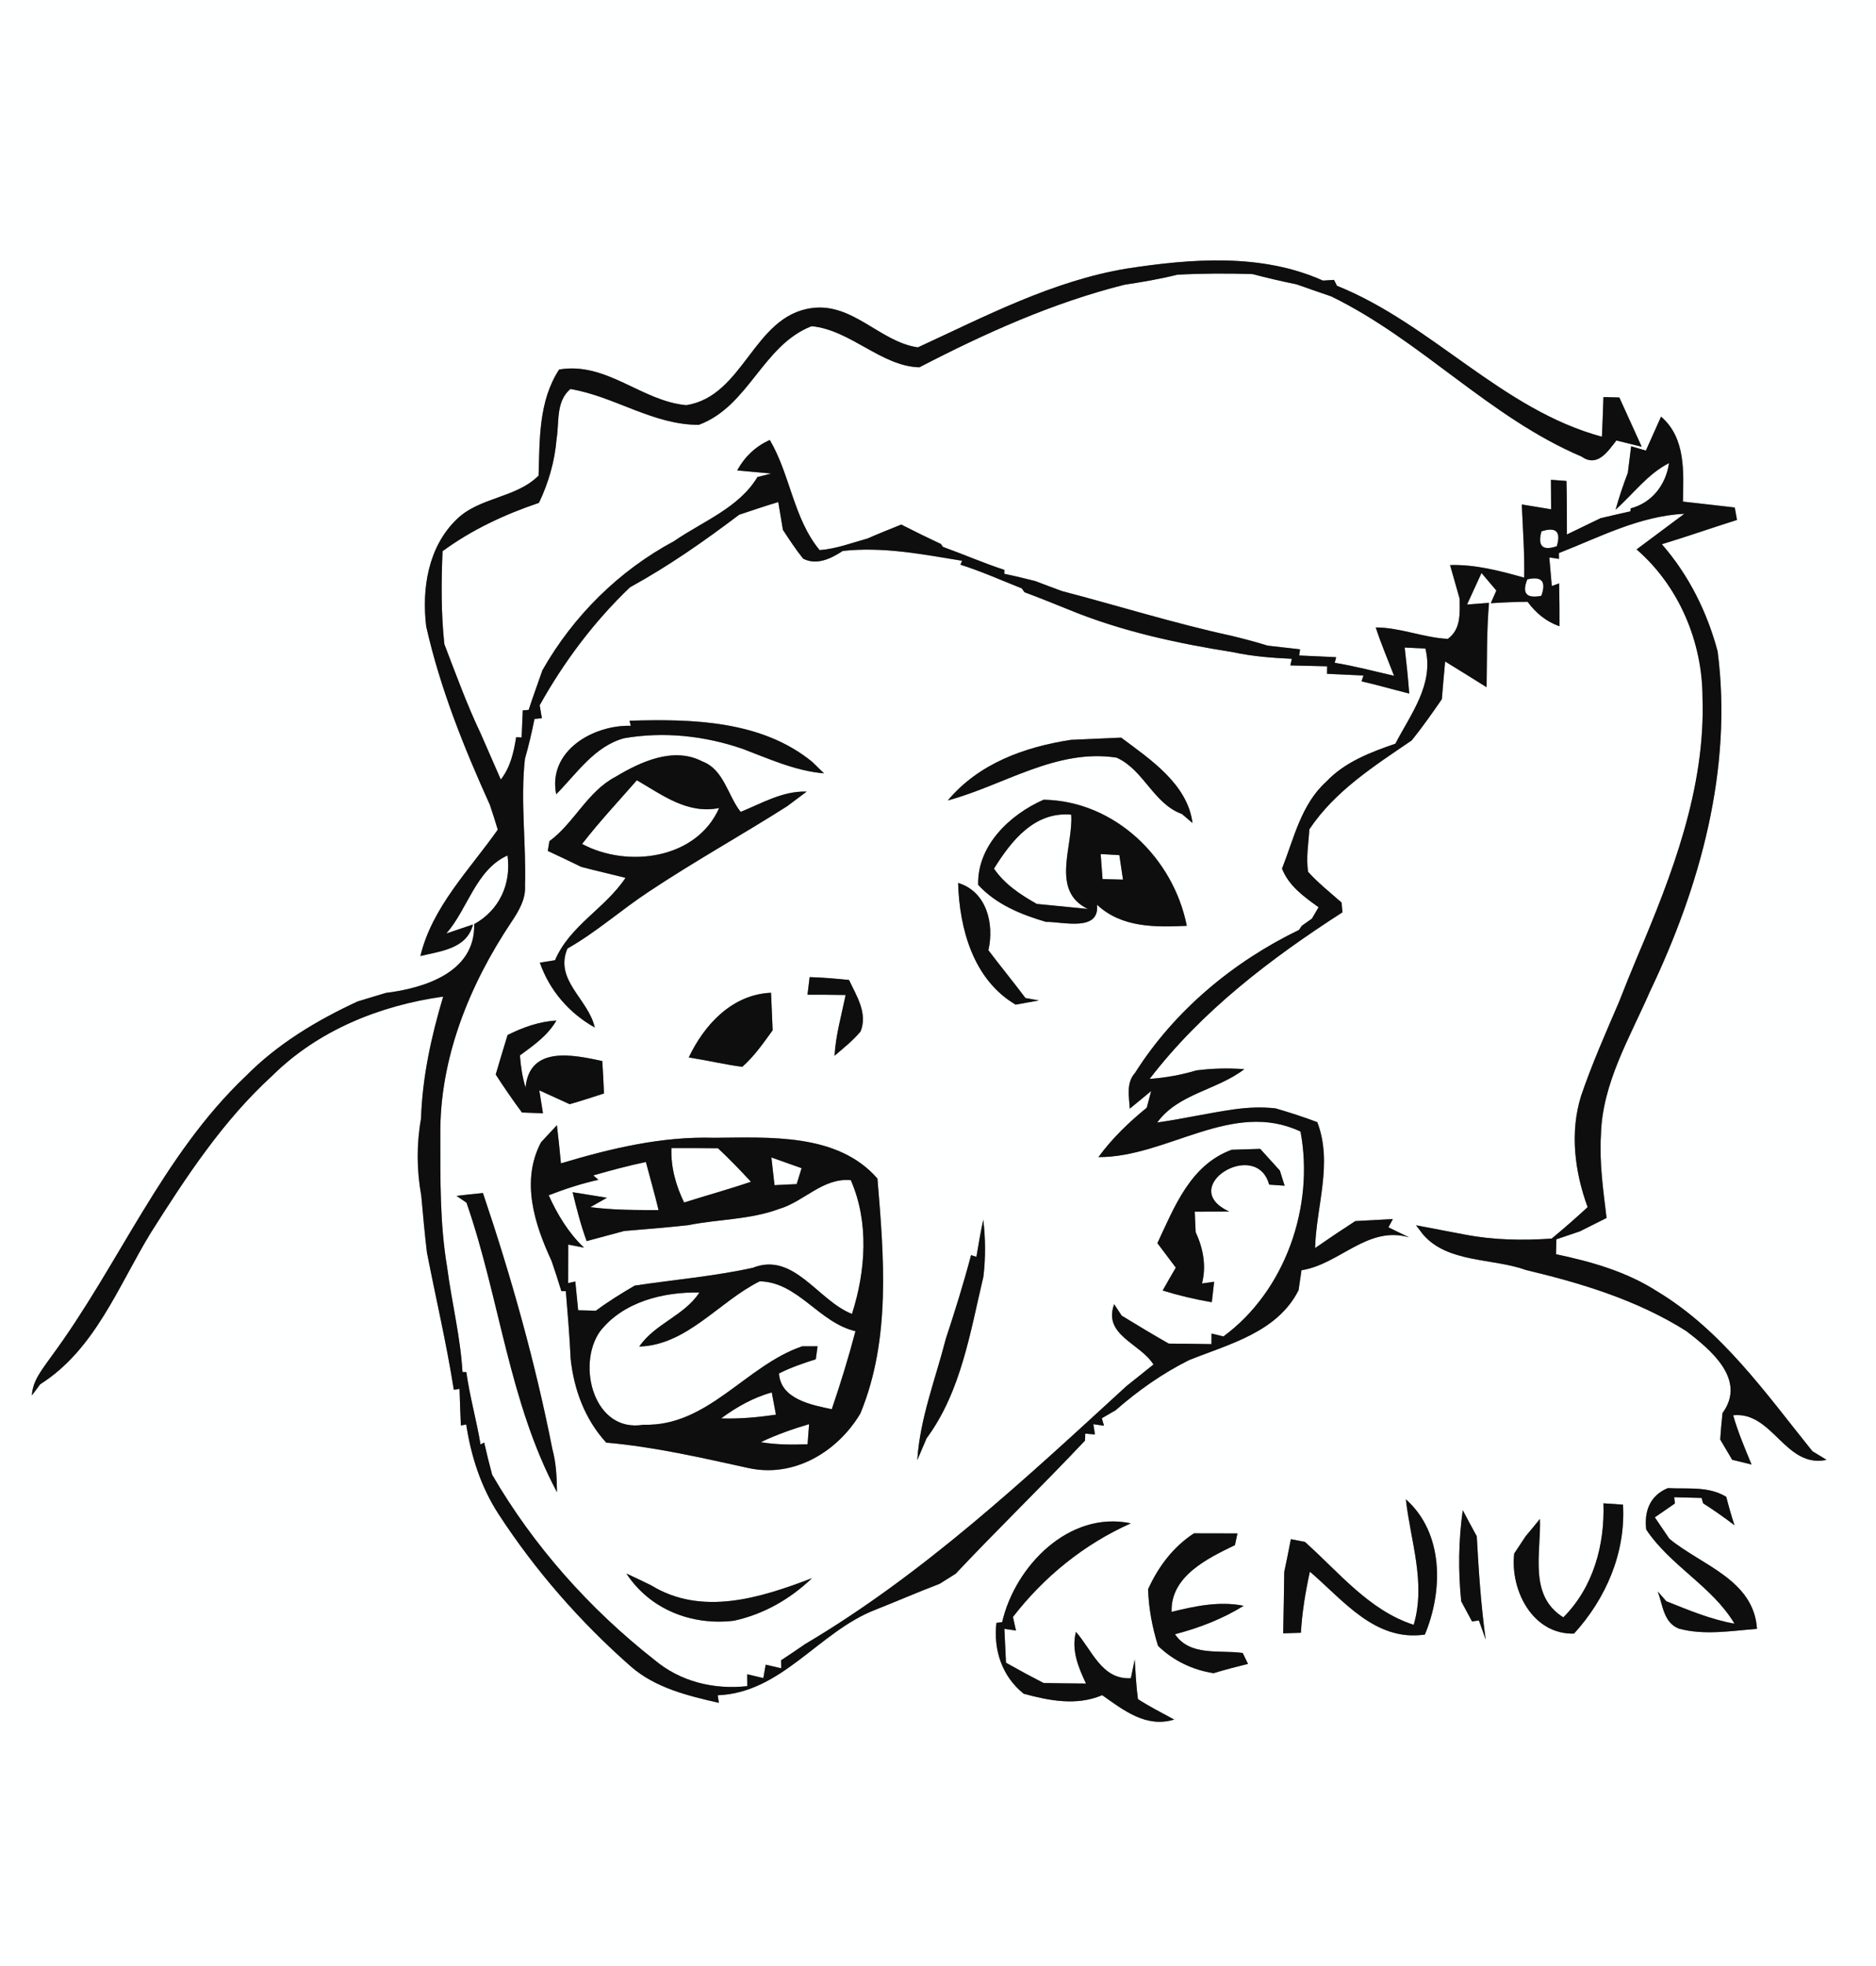 <?xml version="1.0" encoding="UTF-8" ?>
<!DOCTYPE svg PUBLIC "-//W3C//DTD SVG 1.1//EN" "http://www.w3.org/Graphics/SVG/1.1/DTD/svg11.dtd">
<svg width="210pt" height="220pt" viewBox="0 0 210 220" version="1.1" xmlns="http://www.w3.org/2000/svg">
<rect x="0" y="0" width="210" height="220" fill="#808080" stroke="none"/>
<g id="#feffffff">
<path fill="#feffff" opacity="1.00" d=" M 0.00 0.00 L 210.00 0.00 L 210.00 220.00 L 0.00 220.00 L 0.00 0.00 M 102.75 38.87 C 98.52 38.28 95.45 33.82 90.83 34.48 C 84.31 35.39 83.29 44.31 76.83 45.34 C 71.83 44.90 67.90 40.45 62.59 41.35 C 60.28 44.89 60.42 49.17 60.29 53.22 C 57.74 55.77 53.66 55.60 51.08 58.15 C 47.92 61.24 47.20 65.87 47.71 70.10 C 49.27 77.02 51.92 83.62 54.84 90.07 C 55.15 90.99 55.44 91.91 55.72 92.84 C 52.56 97.33 48.37 101.50 47.06 106.98 C 49.35 106.42 52.25 106.18 52.95 103.45 L 49.96 104.46 C 52.37 101.71 53.27 97.31 56.81 95.73 C 57.25 98.91 55.90 101.85 53.08 103.41 C 53.23 108.79 47.54 110.57 43.18 111.11 C 42.13 111.42 41.08 111.74 40.04 112.06 C 35.45 114.18 31.04 116.83 27.48 120.45 C 18.14 129.32 13.31 141.55 5.76 151.77 C 4.84 153.11 3.64 154.44 3.57 156.15 L 4.50 154.90 C 10.63 151.03 13.24 143.91 16.86 137.98 C 20.82 131.72 24.94 125.43 30.45 120.40 C 35.59 115.30 42.51 112.51 49.61 111.52 C 48.28 115.97 47.28 120.52 47.13 125.18 C 46.62 128.03 46.64 130.95 47.16 133.81 C 47.35 135.92 47.54 138.04 47.79 140.15 C 48.79 145.27 49.99 150.36 50.80 155.52 L 51.44 155.41 C 51.48 156.78 51.53 158.14 51.59 159.51 L 52.19 159.40 C 52.72 162.92 53.84 166.40 55.79 169.40 C 59.92 175.75 64.95 181.50 70.64 186.50 C 73.40 188.89 77.01 189.76 80.47 190.55 C 80.44 190.34 80.37 189.91 80.34 189.70 C 87.50 189.43 91.64 182.62 97.92 180.16 C 100.35 179.20 102.74 178.16 105.18 177.23 C 105.63 176.94 106.53 176.38 106.98 176.10 C 111.72 171.06 116.71 166.24 121.46 161.20 L 121.48 160.42 L 122.57 160.52 L 122.39 159.37 L 123.58 159.54 L 123.34 158.70 C 123.72 158.48 124.49 158.03 124.88 157.81 C 127.39 155.61 130.13 153.68 133.12 152.19 C 137.62 150.39 142.98 149.08 145.36 144.38 C 145.44 143.82 145.60 142.70 145.69 142.14 C 149.96 141.48 153.08 137.11 157.73 138.46 C 157.15 138.18 156.00 137.62 155.42 137.34 L 155.92 136.41 C 154.87 136.47 152.77 136.58 151.71 136.64 C 150.20 137.62 148.69 138.63 147.21 139.66 C 147.34 134.95 149.22 130.19 147.46 125.57 C 145.93 124.99 144.37 124.49 142.80 124.03 C 141.26 123.85 139.72 123.92 138.19 124.13 C 135.29 124.54 132.44 125.20 129.54 125.61 C 131.87 122.38 136.24 121.99 139.29 119.64 C 137.50 119.51 135.70 119.55 133.92 119.78 C 132.21 120.29 130.47 120.60 128.69 120.73 C 134.54 113.11 142.26 107.25 150.27 102.09 C 150.25 101.81 150.20 101.27 150.18 101.00 C 148.91 99.88 147.57 98.82 146.43 97.56 C 146.18 95.98 146.48 94.38 146.57 92.80 C 149.44 88.50 153.84 85.71 158.03 82.85 C 159.22 81.37 160.32 79.81 161.40 78.24 C 161.51 76.83 161.64 75.43 161.77 74.02 C 163.32 74.96 164.86 75.94 166.41 76.90 C 166.46 73.75 166.41 70.60 166.68 67.46 C 166.06 67.51 164.83 67.61 164.22 67.65 C 164.62 66.77 165.44 65.00 165.84 64.12 C 166.26 64.61 167.09 65.59 167.50 66.08 C 167.35 66.43 167.04 67.15 166.88 67.50 C 168.25 67.41 169.63 67.35 171.00 67.34 C 171.91 68.59 173.10 69.57 174.57 70.08 C 174.58 68.48 174.56 66.88 174.53 65.28 L 173.71 65.58 C 173.64 64.78 173.50 63.18 173.43 62.38 L 174.51 62.54 L 174.50 61.89 C 179.09 60.10 183.49 57.75 188.55 57.49 C 187.22 58.49 184.54 60.48 183.20 61.48 C 187.94 65.58 190.57 71.83 190.58 78.05 C 190.92 88.21 187.17 97.91 183.26 107.11 C 182.57 108.76 181.89 110.43 181.24 112.10 C 179.75 115.57 178.21 119.04 176.99 122.62 C 175.71 126.71 176.27 131.12 177.72 135.08 C 176.41 136.29 175.07 137.46 173.69 138.60 C 170.45 138.82 167.18 138.77 163.98 138.15 C 162.61 137.89 159.87 137.37 158.51 137.11 L 159.29 138.13 C 162.05 141.35 167.07 140.76 170.84 142.12 C 177.06 143.60 183.31 145.50 188.75 148.94 C 191.52 151.05 195.54 154.39 192.82 158.12 C 192.71 159.11 192.63 160.09 192.56 161.08 C 192.90 161.65 193.57 162.78 193.90 163.35 C 194.45 163.48 195.53 163.75 196.07 163.88 C 195.32 162.07 194.55 160.26 194.01 158.37 C 198.44 157.90 199.83 164.34 204.47 163.36 C 204.07 163.12 203.28 162.63 202.88 162.39 C 197.66 155.91 192.73 148.83 185.45 144.47 C 182.04 142.29 178.11 141.17 174.18 140.35 L 174.22 138.68 C 174.88 138.46 176.19 138.01 176.85 137.79 C 177.85 137.29 178.84 136.79 179.84 136.29 C 179.47 133.21 179.02 130.11 179.21 127.00 C 179.35 121.21 182.44 116.13 184.69 110.96 C 190.32 99.18 193.98 86.02 192.27 72.88 C 191.09 68.47 189.04 64.35 186.03 60.90 C 188.85 60.04 191.63 59.07 194.44 58.18 C 194.38 57.84 194.25 57.14 194.19 56.79 C 192.25 56.57 190.32 56.34 188.39 56.13 C 188.45 52.82 188.73 49.03 185.94 46.62 C 185.37 47.88 184.80 49.15 184.24 50.42 C 183.83 50.30 183.00 50.06 182.59 49.94 C 182.50 50.68 182.31 52.17 182.22 52.91 C 181.70 54.26 181.24 55.64 180.85 57.03 C 182.83 55.28 184.43 53.04 186.83 51.82 C 186.49 54.23 184.94 56.26 182.53 56.89 L 182.51 57.22 C 181.39 57.47 180.27 57.72 179.16 57.99 C 177.91 58.60 176.65 59.20 175.40 59.81 C 175.40 57.81 175.40 55.82 175.35 53.82 C 174.92 53.79 174.04 53.72 173.61 53.69 C 173.61 54.51 173.62 56.16 173.63 56.99 C 172.81 56.85 171.17 56.59 170.35 56.45 C 170.47 59.18 170.67 61.91 170.62 64.64 C 167.91 63.88 165.16 63.15 162.32 63.23 C 162.59 64.17 163.12 66.05 163.39 66.99 C 163.41 68.63 163.56 70.40 162.07 71.49 C 159.34 71.36 156.76 70.22 154.00 70.21 C 154.60 72.05 155.36 73.82 156.05 75.62 C 153.84 75.12 151.65 74.53 149.41 74.17 L 149.57 73.54 C 148.19 73.47 146.81 73.41 145.43 73.35 L 145.53 72.66 C 144.32 72.53 143.11 72.39 141.91 72.25 C 140.56 71.83 139.19 71.47 137.82 71.14 C 131.43 69.75 125.19 67.79 118.87 66.14 C 117.87 65.77 116.87 65.40 115.88 65.02 C 114.73 64.73 113.58 64.45 112.42 64.21 L 112.43 63.77 C 110.10 63.01 107.86 62.03 105.56 61.20 L 105.32 60.87 C 103.83 60.17 102.35 59.45 100.89 58.70 C 99.63 59.21 98.36 59.71 97.11 60.26 C 95.34 60.75 93.60 61.42 91.75 61.56 C 88.82 58.02 88.47 53.14 86.17 49.23 C 84.59 49.95 83.37 51.09 82.52 52.64 C 83.47 52.73 85.38 52.90 86.34 52.99 C 85.95 53.09 85.18 53.28 84.79 53.38 C 82.71 56.84 78.66 58.34 75.46 60.55 C 69.29 63.85 64.17 68.93 60.72 75.00 C 60.21 76.48 59.66 77.95 59.18 79.44 L 58.52 79.49 C 58.48 80.50 58.44 81.52 58.39 82.53 L 57.78 82.49 C 57.51 84.17 57.14 85.86 56.06 87.23 C 55.30 85.52 54.57 83.80 53.81 82.09 C 52.26 78.83 51.03 75.44 49.74 72.08 C 49.37 68.62 49.39 65.14 49.54 61.68 C 52.81 59.28 56.50 57.56 60.33 56.27 C 61.40 54.03 62.10 51.62 62.30 49.14 C 62.62 47.24 62.19 44.94 63.85 43.53 C 68.79 44.36 73.10 47.55 78.22 47.54 C 83.83 45.47 85.35 38.64 90.85 36.50 C 95.22 36.92 98.66 41.00 102.92 41.10 C 110.25 37.30 117.84 33.88 125.88 31.86 C 127.86 31.56 129.84 31.23 131.78 30.74 C 134.59 30.59 137.39 30.58 140.20 30.67 C 141.83 31.10 143.48 31.48 145.14 31.82 C 146.42 32.28 147.71 32.71 149.00 33.16 C 159.05 38.04 166.72 46.71 177.04 51.09 C 178.81 52.34 179.98 50.52 180.94 49.29 C 181.65 49.47 183.06 49.82 183.77 49.99 C 182.93 48.15 182.11 46.31 181.27 44.48 C 180.82 44.47 179.93 44.45 179.49 44.43 C 179.44 45.91 179.39 47.39 179.32 48.87 C 168.10 45.84 160.31 36.26 149.66 31.98 L 149.33 31.32 C 149.02 31.34 148.40 31.38 148.09 31.40 C 141.24 28.32 133.37 28.94 126.15 30.05 C 117.82 31.43 110.31 35.39 102.75 38.87 M 186.70 166.52 C 184.70 167.34 184.03 169.12 184.28 171.16 C 186.99 175.23 191.68 177.52 194.16 181.69 C 191.50 181.22 189.02 180.17 186.53 179.18 C 186.29 178.91 185.81 178.36 185.57 178.09 C 186.13 179.57 186.20 181.55 187.92 182.24 C 190.77 183.02 193.78 182.49 196.68 182.27 C 196.31 176.76 190.48 175.17 186.87 172.19 C 186.46 171.59 185.64 170.39 185.24 169.79 C 185.80 169.40 186.93 168.63 187.49 168.24 L 187.41 167.54 C 188.18 167.56 189.71 167.60 190.48 167.62 L 190.65 168.22 C 191.85 168.99 193.03 169.81 194.16 170.68 C 193.81 169.63 193.51 168.56 193.24 167.50 C 191.26 166.28 188.90 166.64 186.70 166.52 M 157.37 167.77 C 157.89 172.44 159.64 177.08 158.25 181.82 C 153.24 180.20 149.87 175.92 146.07 172.54 C 145.68 172.47 144.89 172.31 144.50 172.23 C 144.27 173.45 144.02 174.67 143.76 175.89 C 143.72 178.18 143.70 180.48 143.64 182.77 C 144.14 182.75 145.13 182.72 145.62 182.71 C 145.76 180.40 146.13 178.12 146.63 175.87 C 150.39 179.08 153.92 183.72 159.50 182.91 C 161.55 178.00 161.62 171.54 157.37 167.77 M 163.57 179.19 C 163.87 179.76 164.48 180.88 164.78 181.44 L 165.55 181.33 C 165.74 181.86 166.12 182.94 166.31 183.47 C 165.78 179.64 165.52 175.77 165.31 171.91 C 164.78 170.94 164.25 169.96 163.74 168.99 C 163.27 172.37 163.22 175.80 163.57 179.19 M 179.49 168.22 C 179.65 172.86 178.36 177.63 175.00 180.98 C 171.08 178.55 172.52 173.78 172.38 169.97 C 171.85 170.62 171.32 171.27 170.78 171.91 C 170.46 172.40 169.82 173.36 169.50 173.84 C 169.03 177.95 171.57 182.93 176.20 182.80 C 179.78 178.87 181.99 173.75 181.68 168.37 L 179.49 168.22 M 112.18 181.52 C 112.02 181.54 111.70 181.58 111.54 181.60 C 111.19 184.63 112.17 187.59 114.59 189.53 C 117.46 190.31 120.52 190.91 123.38 189.69 C 125.79 191.39 128.30 193.38 131.44 192.42 C 130.07 191.68 128.68 190.97 127.38 190.13 C 127.18 188.66 127.12 187.18 127.02 185.71 C 126.91 186.23 126.70 187.27 126.59 187.79 C 123.33 187.99 122.24 184.63 120.44 182.61 C 119.91 184.65 120.71 186.58 121.57 188.39 C 119.98 188.38 118.40 188.36 116.82 188.33 C 116.32 188.07 115.33 187.55 114.84 187.29 C 114.28 186.98 113.17 186.37 112.61 186.06 C 112.57 185.11 112.47 183.21 112.43 182.27 L 113.73 182.46 C 113.64 182.08 113.47 181.32 113.39 180.94 C 116.87 176.43 121.37 172.79 126.59 170.46 C 119.68 169.01 113.63 175.24 112.18 181.52 M 133.65 171.58 C 131.32 173.10 129.66 175.32 128.52 177.83 C 128.58 179.99 128.99 182.11 129.63 184.17 C 131.35 185.84 133.48 186.86 135.85 187.23 C 137.12 186.84 138.41 186.51 139.70 186.19 C 139.55 185.89 139.26 185.28 139.11 184.97 C 136.53 184.60 133.22 185.38 131.53 182.87 C 134.23 182.17 136.84 181.16 139.22 179.69 C 136.50 179.14 133.79 179.72 131.15 180.37 C 131.01 176.39 135.16 174.39 138.24 172.90 C 138.31 172.57 138.45 171.92 138.52 171.59 C 136.89 171.58 135.27 171.58 133.65 171.58 Z" />
<path fill="#feffff" opacity="1.00" d=" M 82.74 57.60 C 84.20 57.11 85.65 56.62 87.12 56.18 C 87.25 56.95 87.51 58.51 87.64 59.29 C 88.36 60.39 89.08 61.49 89.90 62.51 C 91.42 63.31 93.05 62.49 94.34 61.65 C 98.84 61.15 103.28 62.03 107.70 62.75 L 107.51 63.19 C 109.85 63.93 112.10 64.94 114.38 65.84 L 114.68 66.27 C 116.40 66.91 118.11 67.60 119.81 68.29 C 125.64 70.67 131.83 72.00 138.03 72.98 C 140.20 73.45 142.40 73.62 144.61 73.72 L 144.44 74.46 C 145.81 74.49 147.18 74.53 148.56 74.56 L 148.55 75.40 C 149.91 75.47 151.27 75.53 152.63 75.59 L 152.41 76.24 C 154.20 76.65 155.96 77.16 157.75 77.61 C 157.62 75.88 157.44 74.17 157.24 72.46 C 157.82 72.48 158.98 72.54 159.56 72.57 C 160.55 76.58 157.92 79.89 156.20 83.22 C 153.40 84.18 150.52 85.28 148.45 87.48 C 145.65 90.01 144.84 93.83 143.51 97.20 C 144.28 99.15 145.96 100.34 147.60 101.52 C 147.41 101.84 147.04 102.47 146.86 102.79 C 146.57 102.99 146.01 103.39 145.72 103.60 L 145.41 104.06 C 138.04 107.62 131.45 113.11 127.06 120.05 C 126.04 121.18 126.39 122.70 126.47 124.06 C 127.06 123.57 128.26 122.58 128.86 122.09 C 128.74 122.55 128.49 123.48 128.37 123.95 C 126.37 125.58 124.49 127.38 122.96 129.48 C 130.65 129.52 137.93 123.01 145.58 126.62 C 147.15 134.98 143.90 144.43 136.95 149.55 L 135.62 149.22 C 135.62 149.52 135.62 150.11 135.61 150.41 C 134.02 150.38 132.42 150.36 130.83 150.35 C 129.05 149.34 127.30 148.28 125.56 147.22 C 125.35 146.90 124.93 146.26 124.72 145.94 C 123.44 149.40 127.63 150.31 129.12 152.69 C 128.11 153.49 127.10 154.30 126.09 155.11 C 114.75 165.50 103.41 176.11 90.10 183.99 C 89.22 184.60 88.33 185.20 87.43 185.79 L 87.45 186.68 C 87.02 186.58 86.14 186.38 85.71 186.28 L 85.45 187.78 L 83.64 187.35 C 83.65 187.68 83.65 188.34 83.65 188.68 C 79.88 189.09 76.15 188.18 73.23 185.72 C 65.99 180.03 59.72 173.00 55.09 165.02 C 54.77 163.83 54.47 162.63 54.20 161.42 L 53.79 161.64 C 53.34 158.92 52.58 156.26 52.20 153.54 L 51.77 153.53 C 51.54 149.59 50.57 145.76 50.06 141.86 C 49.23 136.96 49.29 131.96 49.29 127.01 C 49.20 118.47 52.53 110.24 57.21 103.23 C 58.04 101.99 58.87 100.65 58.77 99.08 C 58.91 94.36 58.24 89.63 58.76 84.92 C 59.18 83.45 59.53 81.95 59.83 80.45 L 60.66 80.37 C 60.60 80.01 60.47 79.28 60.41 78.92 C 63.12 74.07 66.50 69.55 70.52 65.72 C 74.82 63.36 78.83 60.56 82.74 57.60 M 62.26 88.88 C 64.55 86.58 66.53 83.52 69.85 82.61 C 74.29 81.84 78.86 82.33 83.11 83.79 C 86.08 84.91 89.03 86.27 92.24 86.54 C 91.91 86.22 91.26 85.59 90.94 85.27 C 85.26 80.61 77.46 80.44 70.47 80.65 L 70.61 81.22 C 66.40 81.10 61.30 84.03 62.26 88.88 M 106.10 89.57 C 112.36 87.88 118.24 83.74 124.99 84.78 C 128.05 86.15 129.10 89.93 132.31 91.09 C 132.61 91.34 133.20 91.85 133.49 92.10 C 132.93 87.74 128.77 84.98 125.50 82.54 C 123.62 82.63 121.75 82.71 119.88 82.79 C 114.69 83.59 109.56 85.43 106.10 89.57 M 68.91 86.92 C 65.75 88.57 64.30 92.06 61.50 94.13 C 61.45 94.40 61.36 94.95 61.32 95.22 C 62.58 95.81 63.83 96.40 65.08 97.01 C 66.72 97.44 68.37 97.81 70.02 98.23 C 67.77 101.63 63.77 103.58 62.13 107.45 C 61.70 107.52 60.85 107.65 60.43 107.72 C 61.52 110.84 63.70 113.36 66.58 114.98 C 65.86 111.78 62.02 109.69 63.52 106.14 C 66.76 104.31 69.54 101.81 72.64 99.77 C 77.69 96.41 82.99 93.47 88.11 90.22 C 88.84 89.67 89.57 89.12 90.30 88.58 C 87.62 88.49 85.31 89.88 82.91 90.85 C 81.44 89.00 81.05 86.11 78.59 85.19 C 75.39 83.54 71.72 85.23 68.91 86.92 M 116.82 89.49 C 113.04 91.15 109.37 94.63 109.50 99.02 C 111.51 101.21 114.30 102.34 117.09 103.16 C 118.96 103.13 123.11 104.32 122.80 101.24 C 125.57 103.82 129.29 103.76 132.85 103.60 C 131.34 95.98 124.77 89.62 116.82 89.49 M 107.25 98.80 C 107.40 103.94 108.96 109.64 113.69 112.42 C 114.34 112.30 115.64 112.07 116.30 111.95 C 115.92 111.88 115.16 111.75 114.79 111.68 C 113.43 109.87 112.00 108.13 110.64 106.33 C 111.31 103.42 110.48 99.78 107.25 98.80 M 90.63 109.34 C 90.57 109.83 90.45 110.82 90.39 111.31 C 91.81 111.30 93.24 111.32 94.66 111.34 C 94.20 113.60 93.55 115.83 93.42 118.14 C 94.43 117.27 95.49 116.44 96.34 115.41 C 97.14 113.35 95.88 111.45 95.04 109.66 C 93.57 109.51 92.10 109.38 90.63 109.34 M 77.10 118.33 C 79.11 118.64 81.08 119.11 83.09 119.38 C 84.43 118.20 85.45 116.72 86.49 115.29 C 86.44 114.24 86.35 112.14 86.31 111.09 C 81.96 111.28 78.85 114.64 77.10 118.33 M 56.82 115.82 C 56.37 117.29 55.92 118.76 55.49 120.24 C 56.43 121.69 57.40 123.11 58.43 124.49 C 59.02 124.51 60.19 124.55 60.78 124.58 C 60.68 123.94 60.47 122.65 60.37 122.01 C 61.22 122.40 62.92 123.17 63.77 123.56 C 65.06 123.19 66.34 122.77 67.61 122.36 C 67.56 121.15 67.50 119.94 67.42 118.73 C 64.23 118.05 59.28 116.95 58.83 121.70 C 58.47 120.53 58.29 119.32 58.20 118.10 C 59.72 116.99 61.32 115.87 62.28 114.20 C 60.35 114.31 58.53 114.96 56.82 115.82 M 60.57 127.81 C 58.28 132.13 59.82 136.96 61.74 141.09 C 62.13 142.21 62.49 143.34 62.84 144.48 L 63.34 144.48 C 63.55 147.00 63.76 149.53 63.88 152.07 C 64.26 155.54 65.48 158.82 67.86 161.43 C 73.27 161.90 78.56 163.13 83.85 164.29 C 88.92 165.37 93.77 162.44 96.31 158.17 C 99.74 149.87 98.95 140.62 98.22 131.88 C 93.77 126.77 86.13 127.28 79.95 127.32 C 74.08 127.14 68.37 128.51 62.79 130.18 C 62.66 128.75 62.51 127.33 62.34 125.91 C 61.90 126.38 61.01 127.33 60.57 127.81 M 137.87 128.66 C 133.25 130.36 131.48 135.02 129.56 139.11 C 130.25 140.02 130.93 140.93 131.62 141.85 C 131.12 142.70 130.63 143.55 130.15 144.41 C 131.95 144.97 133.78 145.40 135.65 145.72 L 135.91 143.43 C 135.57 143.47 134.89 143.57 134.55 143.62 C 135.06 141.65 134.68 139.68 133.84 137.87 C 133.81 137.30 133.76 136.16 133.74 135.59 C 134.70 135.59 136.63 135.57 137.60 135.57 C 131.65 132.85 140.63 127.31 142.07 132.56 C 142.50 132.59 143.37 132.65 143.80 132.68 C 143.67 132.26 143.40 131.41 143.27 130.99 C 142.53 130.18 141.80 129.37 141.07 128.56 C 140.00 128.59 138.94 128.62 137.87 128.66 M 51.10 133.82 C 51.38 134.01 51.94 134.39 52.22 134.58 C 55.94 145.28 56.96 156.88 62.35 166.98 C 62.33 165.35 62.26 163.71 61.83 162.14 C 59.91 152.42 57.23 142.88 54.06 133.50 C 53.07 133.60 52.08 133.70 51.10 133.82 M 109.30 140.64 L 108.70 140.45 C 107.87 143.61 106.89 146.73 105.87 149.83 C 104.72 154.32 102.98 158.71 102.68 163.39 C 102.94 162.78 103.46 161.56 103.72 160.95 C 107.59 155.72 108.61 149.05 110.08 142.87 C 110.34 140.75 110.32 138.60 110.07 136.49 C 109.77 137.86 109.53 139.25 109.30 140.64 M 70.12 176.08 C 72.75 180.10 77.44 181.93 82.16 181.36 C 85.49 180.63 88.44 178.95 90.89 176.60 C 85.15 178.80 78.57 180.89 72.87 177.39 C 71.95 176.94 71.04 176.50 70.12 176.08 Z" />
<path fill="#feffff" opacity="1.00" d=" M 172.55 59.46 C 174.19 58.93 174.76 59.48 174.27 61.12 C 172.68 61.67 172.10 61.12 172.55 59.46 Z" />
<path fill="#feffff" opacity="1.00" d=" M 170.97 64.83 C 172.59 64.45 173.11 65.06 172.54 66.67 C 170.86 67.01 170.34 66.39 170.97 64.83 Z" />
<path fill="#feffff" opacity="1.00" d=" M 71.29 87.31 C 74.14 88.96 76.95 91.13 80.50 90.42 C 77.95 96.18 70.21 97.15 65.16 94.44 C 67.08 91.96 69.23 89.67 71.29 87.31 Z" />
<path fill="#feffff" opacity="1.00" d=" M 111.27 97.20 C 113.19 94.10 115.80 90.79 119.91 91.16 C 120.17 94.64 117.54 99.68 121.77 101.71 C 119.87 101.52 117.96 101.33 116.06 101.15 C 114.24 100.12 112.46 98.96 111.27 97.20 Z" />
<path fill="#feffff" opacity="1.00" d=" M 123.21 95.57 C 123.73 95.60 124.78 95.66 125.30 95.69 C 125.44 96.61 125.57 97.52 125.71 98.43 C 125.14 98.42 124.00 98.39 123.42 98.37 C 123.35 97.44 123.28 96.50 123.21 95.57 Z" />
<path fill="#feffff" opacity="1.00" d=" M 76.58 134.56 C 75.65 132.65 75.08 130.60 75.16 128.47 C 76.89 128.46 78.63 128.47 80.37 128.49 C 81.65 129.69 82.87 130.95 84.06 132.24 C 81.59 133.08 79.07 133.77 76.58 134.56 Z" />
<path fill="#feffff" opacity="1.00" d=" M 86.35 129.52 C 87.47 129.92 88.60 130.32 89.73 130.72 C 89.59 131.17 89.32 132.06 89.18 132.50 C 88.35 132.54 87.53 132.58 86.70 132.62 C 86.58 131.58 86.46 130.55 86.35 129.52 Z" />
<path fill="#feffff" opacity="1.00" d=" M 66.41 131.53 C 68.36 130.97 70.32 130.44 72.30 130.03 C 72.77 131.82 73.29 133.61 73.72 135.41 C 71.17 135.41 68.62 135.41 66.08 135.08 L 67.94 134.03 C 66.66 133.83 65.38 133.62 64.10 133.41 C 64.54 135.24 65.02 137.10 65.67 138.88 C 67.07 138.51 68.46 138.13 69.86 137.75 C 72.26 137.55 74.67 137.36 77.07 137.09 C 80.43 136.42 83.93 136.49 87.19 135.29 C 90.00 134.47 92.11 131.77 95.24 132.06 C 97.30 136.77 96.91 142.22 95.37 147.03 C 91.55 145.54 88.86 140.03 84.26 141.87 C 79.91 142.82 75.45 143.20 71.05 143.86 C 69.56 144.73 68.09 145.64 66.70 146.67 C 66.21 146.66 65.21 146.63 64.72 146.62 C 64.64 145.82 64.48 144.20 64.40 143.40 L 63.60 143.58 C 63.60 142.50 63.61 140.35 63.61 139.27 L 65.37 139.61 C 63.63 137.96 62.40 135.91 61.42 133.75 C 63.23 133.05 65.09 132.44 66.99 132.02 L 66.41 131.53 Z" />
<path fill="#feffff" opacity="1.00" d=" M 71.56 150.68 C 76.91 150.52 80.48 145.65 85.04 143.38 C 89.33 143.46 91.67 148.01 95.76 148.96 C 94.99 151.90 94.09 154.81 93.11 157.69 C 90.85 157.22 87.38 156.57 87.20 153.69 C 88.52 153.02 89.92 152.55 91.32 152.10 C 91.37 151.73 91.47 151.01 91.52 150.65 C 91.09 150.65 90.23 150.65 89.80 150.65 C 83.47 152.81 79.24 159.65 72.04 159.43 C 66.47 160.38 64.52 152.74 67.16 148.99 C 69.76 145.66 74.25 144.56 78.29 144.63 C 76.61 147.23 73.32 148.10 71.56 150.68 Z" />
<path fill="#feffff" opacity="1.00" d=" M 80.72 158.72 C 82.44 157.45 84.32 156.39 86.39 155.81 C 86.51 156.44 86.74 157.68 86.86 158.30 C 84.83 158.60 82.78 158.79 80.72 158.72 Z" />
<path fill="#feffff" opacity="1.00" d=" M 85.16 161.38 C 86.90 160.55 88.72 159.91 90.57 159.36 C 90.53 159.92 90.44 161.05 90.40 161.61 C 88.64 161.68 86.89 161.67 85.16 161.38 Z" />
</g>
<g id="#0e0e0eff">
<path fill="#0e0e0e" opacity="1.00" d=" M 102.75 38.87 C 110.31 35.39 117.82 31.43 126.15 30.05 C 133.37 28.94 141.24 28.32 148.09 31.40 C 148.40 31.38 149.02 31.34 149.33 31.32 L 149.66 31.98 C 160.31 36.26 168.10 45.84 179.32 48.87 C 179.39 47.39 179.44 45.91 179.49 44.43 C 179.93 44.45 180.82 44.47 181.27 44.48 C 182.11 46.31 182.93 48.15 183.77 49.99 C 183.06 49.82 181.65 49.47 180.94 49.29 C 179.98 50.52 178.81 52.34 177.04 51.09 C 166.72 46.71 159.05 38.04 149.00 33.16 C 147.71 32.71 146.42 32.28 145.14 31.82 C 143.48 31.48 141.83 31.10 140.20 30.67 C 137.39 30.58 134.59 30.59 131.78 30.74 C 129.84 31.23 127.86 31.56 125.88 31.86 C 117.84 33.88 110.25 37.30 102.92 41.10 C 98.66 41.00 95.22 36.92 90.85 36.50 C 85.35 38.64 83.83 45.47 78.22 47.54 C 73.10 47.55 68.79 44.36 63.85 43.53 C 62.19 44.94 62.62 47.24 62.30 49.14 C 62.10 51.62 61.40 54.03 60.33 56.27 C 56.50 57.56 52.81 59.28 49.54 61.68 C 49.39 65.14 49.37 68.62 49.74 72.08 C 51.03 75.44 52.26 78.83 53.81 82.09 C 54.57 83.80 55.30 85.52 56.06 87.23 C 57.14 85.86 57.51 84.17 57.78 82.49 L 58.39 82.53 C 58.44 81.52 58.48 80.50 58.52 79.49 L 59.18 79.44 C 59.66 77.95 60.21 76.48 60.72 75.00 C 64.17 68.93 69.29 63.85 75.46 60.55 C 78.66 58.34 82.71 56.84 84.79 53.38 C 85.18 53.28 85.95 53.09 86.34 52.99 C 85.38 52.90 83.47 52.73 82.52 52.64 C 83.37 51.09 84.59 49.95 86.17 49.23 C 88.47 53.14 88.82 58.02 91.75 61.56 C 93.60 61.42 95.34 60.75 97.11 60.26 C 98.36 59.71 99.63 59.21 100.89 58.70 C 102.35 59.45 103.83 60.17 105.32 60.87 L 105.56 61.20 C 107.86 62.03 110.10 63.01 112.43 63.77 L 112.42 64.21 C 113.58 64.45 114.73 64.73 115.88 65.02 C 116.87 65.40 117.87 65.77 118.87 66.14 C 125.19 67.79 131.43 69.75 137.82 71.14 C 139.19 71.47 140.56 71.83 141.91 72.25 C 143.11 72.39 144.32 72.53 145.53 72.66 L 145.43 73.35 C 146.81 73.41 148.19 73.47 149.57 73.54 L 149.41 74.17 C 151.65 74.53 153.84 75.12 156.05 75.62 C 155.36 73.82 154.60 72.05 154.00 70.21 C 156.76 70.22 159.34 71.36 162.07 71.49 C 163.56 70.40 163.41 68.63 163.39 66.99 C 163.12 66.05 162.59 64.17 162.32 63.23 C 165.16 63.15 167.91 63.88 170.62 64.64 C 170.67 61.91 170.47 59.18 170.35 56.45 C 171.17 56.59 172.81 56.85 173.63 56.99 C 173.62 56.16 173.61 54.51 173.61 53.69 C 174.04 53.72 174.92 53.79 175.35 53.82 C 175.40 55.82 175.40 57.81 175.40 59.81 C 176.65 59.20 177.91 58.60 179.16 57.99 C 180.27 57.72 181.39 57.47 182.51 57.22 L 182.53 56.89 C 184.94 56.26 186.49 54.23 186.83 51.82 C 184.43 53.04 182.83 55.28 180.85 57.03 C 181.24 55.64 181.70 54.26 182.22 52.91 C 182.31 52.17 182.50 50.68 182.59 49.94 C 183.00 50.06 183.83 50.30 184.24 50.42 C 184.80 49.15 185.37 47.88 185.94 46.62 C 188.73 49.03 188.45 52.82 188.39 56.13 C 190.32 56.34 192.25 56.57 194.19 56.79 C 194.25 57.14 194.38 57.84 194.44 58.18 C 191.63 59.07 188.85 60.04 186.03 60.90 C 189.04 64.35 191.09 68.47 192.27 72.88 C 193.98 86.02 190.32 99.18 184.69 110.96 C 182.44 116.13 179.35 121.21 179.21 127.00 C 179.02 130.11 179.47 133.21 179.84 136.29 C 178.84 136.79 177.85 137.29 176.85 137.79 C 176.19 138.01 174.88 138.46 174.22 138.68 L 174.18 140.35 C 178.11 141.17 182.04 142.29 185.45 144.47 C 192.73 148.83 197.66 155.91 202.88 162.39 C 203.28 162.63 204.07 163.12 204.47 163.36 C 199.83 164.34 198.44 157.90 194.01 158.37 C 194.55 160.26 195.32 162.07 196.07 163.88 C 195.53 163.75 194.45 163.48 193.90 163.35 C 193.57 162.78 192.90 161.65 192.56 161.08 C 192.63 160.09 192.71 159.11 192.82 158.12 C 195.54 154.39 191.52 151.05 188.75 148.94 C 183.31 145.50 177.06 143.60 170.84 142.12 C 167.07 140.76 162.05 141.35 159.29 138.13 L 158.51 137.11 C 159.87 137.37 162.61 137.89 163.98 138.15 C 167.18 138.77 170.45 138.82 173.69 138.60 C 175.07 137.46 176.41 136.29 177.72 135.08 C 176.27 131.12 175.71 126.71 176.99 122.62 C 178.21 119.04 179.75 115.57 181.24 112.10 C 181.89 110.43 182.57 108.76 183.26 107.11 C 187.17 97.91 190.92 88.21 190.58 78.05 C 190.57 71.83 187.94 65.58 183.20 61.48 C 184.54 60.48 187.22 58.49 188.55 57.49 C 183.49 57.75 179.09 60.10 174.50 61.89 L 174.51 62.54 L 173.43 62.38 C 173.50 63.18 173.64 64.78 173.71 65.58 L 174.53 65.28 C 174.56 66.88 174.58 68.48 174.57 70.08 C 173.10 69.57 171.91 68.59 171.00 67.34 C 169.63 67.35 168.25 67.41 166.88 67.50 C 167.04 67.15 167.35 66.43 167.50 66.08 C 167.09 65.59 166.26 64.61 165.84 64.12 C 165.44 65.00 164.62 66.77 164.22 67.65 C 164.83 67.61 166.06 67.51 166.68 67.46 C 166.41 70.60 166.46 73.75 166.41 76.90 C 164.86 75.94 163.32 74.96 161.77 74.02 C 161.64 75.43 161.51 76.83 161.40 78.24 C 160.32 79.81 159.22 81.37 158.03 82.85 C 153.84 85.71 149.44 88.50 146.57 92.80 C 146.48 94.38 146.18 95.98 146.43 97.56 C 147.57 98.82 148.91 99.88 150.18 101.00 C 150.20 101.27 150.25 101.81 150.27 102.09 C 142.26 107.25 134.54 113.11 128.69 120.73 C 130.47 120.60 132.21 120.29 133.92 119.78 C 135.70 119.55 137.50 119.51 139.29 119.64 C 136.24 121.99 131.87 122.38 129.54 125.61 C 132.44 125.20 135.29 124.54 138.19 124.13 C 139.72 123.92 141.26 123.85 142.80 124.03 C 144.37 124.49 145.93 124.99 147.46 125.57 C 149.22 130.19 147.34 134.95 147.21 139.66 C 148.69 138.63 150.20 137.62 151.71 136.64 C 152.77 136.58 154.87 136.47 155.92 136.41 L 155.42 137.34 C 156.00 137.62 157.15 138.18 157.73 138.46 C 153.08 137.11 149.96 141.48 145.69 142.14 C 145.60 142.70 145.44 143.82 145.36 144.38 C 142.98 149.08 137.62 150.39 133.12 152.19 C 130.13 153.68 127.39 155.61 124.88 157.81 C 124.49 158.03 123.72 158.48 123.34 158.70 L 123.58 159.54 L 122.39 159.37 L 122.57 160.52 L 121.48 160.42 L 121.46 161.20 C 116.71 166.24 111.72 171.06 106.98 176.10 C 106.53 176.38 105.63 176.94 105.18 177.23 C 102.74 178.16 100.35 179.20 97.92 180.16 C 91.64 182.62 87.50 189.43 80.34 189.70 C 80.37 189.91 80.44 190.34 80.47 190.55 C 77.01 189.76 73.40 188.89 70.64 186.50 C 64.95 181.50 59.92 175.75 55.79 169.40 C 53.84 166.40 52.72 162.92 52.19 159.40 L 51.59 159.51 C 51.53 158.14 51.48 156.78 51.44 155.41 L 50.80 155.52 C 49.99 150.36 48.79 145.27 47.79 140.15 C 47.54 138.04 47.35 135.92 47.16 133.81 C 46.64 130.95 46.62 128.03 47.13 125.18 C 47.28 120.52 48.28 115.97 49.61 111.52 C 42.51 112.51 35.59 115.30 30.45 120.40 C 24.94 125.43 20.82 131.72 16.86 137.98 C 13.24 143.91 10.63 151.03 4.50 154.90 L 3.57 156.15 C 3.64 154.44 4.84 153.11 5.76 151.77 C 13.31 141.55 18.14 129.32 27.48 120.45 C 31.04 116.83 35.45 114.18 40.04 112.06 C 41.08 111.74 42.13 111.42 43.18 111.11 C 47.54 110.57 53.23 108.79 53.08 103.41 C 55.90 101.85 57.25 98.91 56.81 95.73 C 53.27 97.31 52.37 101.71 49.96 104.46 L 52.95 103.45 C 52.25 106.18 49.35 106.42 47.06 106.98 C 48.37 101.50 52.56 97.33 55.72 92.84 C 55.44 91.91 55.15 90.99 54.84 90.07 C 51.92 83.62 49.27 77.02 47.71 70.10 C 47.20 65.87 47.92 61.24 51.08 58.15 C 53.66 55.60 57.74 55.77 60.29 53.22 C 60.42 49.17 60.28 44.89 62.59 41.35 C 67.90 40.45 71.83 44.90 76.83 45.34 C 83.29 44.31 84.31 35.39 90.83 34.48 C 95.45 33.82 98.52 38.28 102.75 38.87 M 82.74 57.60 C 78.83 60.56 74.82 63.36 70.52 65.72 C 66.50 69.55 63.12 74.07 60.41 78.92 C 60.47 79.28 60.60 80.01 60.66 80.37 L 59.83 80.45 C 59.53 81.95 59.18 83.45 58.76 84.92 C 58.24 89.63 58.91 94.36 58.77 99.08 C 58.87 100.65 58.04 101.99 57.21 103.23 C 52.53 110.24 49.20 118.47 49.29 127.01 C 49.29 131.96 49.23 136.96 50.06 141.86 C 50.57 145.76 51.54 149.59 51.77 153.53 L 52.20 153.54 C 52.58 156.26 53.34 158.92 53.79 161.64 L 54.20 161.42 C 54.47 162.63 54.77 163.83 55.09 165.02 C 59.72 173.00 65.99 180.03 73.23 185.72 C 76.15 188.18 79.88 189.09 83.65 188.68 C 83.65 188.34 83.65 187.68 83.64 187.35 L 85.45 187.78 L 85.71 186.28 C 86.14 186.38 87.02 186.58 87.45 186.68 L 87.43 185.79 C 88.33 185.20 89.22 184.60 90.10 183.99 C 103.41 176.11 114.75 165.50 126.09 155.11 C 127.10 154.30 128.11 153.49 129.12 152.69 C 127.63 150.31 123.44 149.40 124.72 145.94 C 124.93 146.26 125.35 146.90 125.56 147.22 C 127.30 148.28 129.05 149.34 130.83 150.35 C 132.42 150.36 134.02 150.38 135.61 150.41 C 135.62 150.11 135.62 149.52 135.62 149.22 L 136.95 149.55 C 143.90 144.43 147.15 134.98 145.58 126.62 C 137.93 123.01 130.65 129.52 122.96 129.48 C 124.49 127.38 126.37 125.58 128.37 123.95 C 128.49 123.48 128.74 122.55 128.86 122.09 C 128.26 122.58 127.06 123.57 126.47 124.06 C 126.39 122.70 126.04 121.18 127.06 120.05 C 131.45 113.11 138.04 107.62 145.41 104.06 L 145.72 103.60 C 146.01 103.39 146.57 102.99 146.86 102.79 C 147.04 102.47 147.41 101.84 147.60 101.52 C 145.96 100.34 144.28 99.15 143.51 97.20 C 144.84 93.83 145.65 90.01 148.45 87.48 C 150.52 85.28 153.40 84.18 156.20 83.22 C 157.92 79.89 160.55 76.58 159.56 72.57 C 158.98 72.54 157.82 72.48 157.24 72.46 C 157.44 74.17 157.62 75.88 157.75 77.61 C 155.96 77.16 154.20 76.65 152.41 76.24 L 152.63 75.59 C 151.27 75.53 149.91 75.47 148.55 75.40 L 148.56 74.56 C 147.18 74.53 145.81 74.49 144.44 74.46 L 144.61 73.72 C 142.40 73.62 140.20 73.45 138.03 72.98 C 131.83 72.00 125.64 70.67 119.81 68.29 C 118.11 67.60 116.40 66.91 114.68 66.27 L 114.38 65.84 C 112.10 64.94 109.85 63.93 107.51 63.19 L 107.70 62.75 C 103.28 62.03 98.84 61.15 94.34 61.65 C 93.05 62.49 91.42 63.31 89.90 62.51 C 89.08 61.49 88.36 60.39 87.64 59.29 C 87.51 58.51 87.25 56.95 87.12 56.18 C 85.65 56.62 84.20 57.11 82.74 57.60 M 172.55 59.46 C 172.10 61.12 172.68 61.67 174.27 61.12 C 174.76 59.48 174.19 58.93 172.55 59.46 M 170.97 64.83 C 170.34 66.39 170.86 67.01 172.54 66.67 C 173.11 65.06 172.59 64.45 170.97 64.83 Z" />
<path fill="#0e0e0e" opacity="1.00" d=" M 62.26 88.88 C 61.30 84.03 66.40 81.10 70.61 81.22 L 70.47 80.65 C 77.46 80.44 85.26 80.61 90.94 85.27 C 91.26 85.59 91.91 86.22 92.24 86.54 C 89.03 86.27 86.08 84.91 83.11 83.79 C 78.86 82.33 74.29 81.84 69.85 82.61 C 66.53 83.52 64.55 86.58 62.26 88.88 Z" />
<path fill="#0e0e0e" opacity="1.00" d=" M 106.10 89.57 C 109.56 85.43 114.69 83.59 119.88 82.79 C 121.75 82.71 123.62 82.63 125.50 82.54 C 128.77 84.98 132.93 87.74 133.49 92.10 C 133.20 91.85 132.61 91.34 132.31 91.09 C 129.10 89.93 128.05 86.15 124.99 84.78 C 118.24 83.74 112.36 87.88 106.10 89.57 Z" />
<path fill="#0e0e0e" opacity="1.00" d=" M 68.91 86.92 C 71.72 85.23 75.39 83.54 78.59 85.19 C 81.05 86.11 81.44 89.00 82.91 90.85 C 85.31 89.88 87.62 88.49 90.30 88.58 C 89.57 89.12 88.84 89.67 88.11 90.22 C 82.99 93.47 77.69 96.41 72.64 99.77 C 69.54 101.81 66.76 104.31 63.52 106.14 C 62.02 109.69 65.86 111.78 66.58 114.98 C 63.70 113.36 61.52 110.84 60.43 107.72 C 60.85 107.65 61.70 107.52 62.13 107.45 C 63.77 103.58 67.77 101.63 70.02 98.23 C 68.37 97.81 66.72 97.44 65.08 97.01 C 63.83 96.40 62.58 95.81 61.32 95.22 C 61.36 94.95 61.45 94.40 61.50 94.13 C 64.30 92.06 65.75 88.57 68.91 86.92 M 71.29 87.31 C 69.23 89.67 67.08 91.96 65.16 94.44 C 70.21 97.15 77.95 96.18 80.50 90.42 C 76.95 91.13 74.14 88.96 71.29 87.31 Z" />
<path fill="#0e0e0e" opacity="1.00" d=" M 116.82 89.49 C 124.77 89.62 131.34 95.98 132.85 103.60 C 129.29 103.76 125.57 103.82 122.80 101.24 C 123.11 104.32 118.96 103.13 117.09 103.16 C 114.30 102.34 111.51 101.21 109.50 99.02 C 109.37 94.63 113.04 91.15 116.82 89.49 M 111.27 97.20 C 112.46 98.96 114.24 100.12 116.06 101.15 C 117.96 101.33 119.87 101.52 121.77 101.71 C 117.54 99.68 120.17 94.64 119.91 91.16 C 115.80 90.79 113.19 94.10 111.27 97.20 M 123.21 95.57 C 123.28 96.50 123.35 97.44 123.42 98.37 C 124.00 98.39 125.14 98.42 125.71 98.43 C 125.57 97.52 125.44 96.61 125.30 95.69 C 124.78 95.66 123.73 95.60 123.21 95.57 Z" />
<path fill="#0e0e0e" opacity="1.00" d=" M 107.25 98.80 C 110.48 99.78 111.31 103.42 110.64 106.33 C 112.00 108.13 113.43 109.87 114.79 111.68 C 115.16 111.75 115.92 111.88 116.30 111.95 C 115.64 112.07 114.34 112.30 113.69 112.42 C 108.96 109.64 107.40 103.94 107.25 98.80 Z" />
<path fill="#0e0e0e" opacity="1.00" d=" M 90.63 109.34 C 92.10 109.38 93.57 109.51 95.04 109.66 C 95.88 111.45 97.14 113.35 96.34 115.41 C 95.49 116.44 94.43 117.27 93.42 118.14 C 93.55 115.83 94.20 113.60 94.66 111.34 C 93.24 111.32 91.81 111.30 90.39 111.31 C 90.45 110.82 90.57 109.83 90.63 109.34 Z" />
<path fill="#0e0e0e" opacity="1.00" d=" M 77.10 118.33 C 78.85 114.64 81.96 111.28 86.31 111.09 C 86.35 112.14 86.44 114.24 86.49 115.29 C 85.45 116.72 84.43 118.20 83.09 119.38 C 81.08 119.11 79.11 118.64 77.10 118.33 Z" />
<path fill="#0e0e0e" opacity="1.00" d=" M 56.82 115.82 C 58.53 114.96 60.35 114.31 62.28 114.20 C 61.32 115.87 59.72 116.99 58.20 118.10 C 58.29 119.32 58.47 120.53 58.83 121.70 C 59.28 116.95 64.23 118.05 67.42 118.73 C 67.50 119.94 67.56 121.15 67.61 122.36 C 66.34 122.77 65.06 123.19 63.77 123.56 C 62.92 123.17 61.22 122.40 60.37 122.01 C 60.47 122.65 60.68 123.94 60.78 124.58 C 60.19 124.55 59.02 124.51 58.43 124.49 C 57.40 123.11 56.43 121.69 55.49 120.24 C 55.92 118.76 56.37 117.29 56.82 115.82 Z" />
<path fill="#0e0e0e" opacity="1.00" d=" M 60.57 127.81 C 61.01 127.33 61.90 126.38 62.34 125.91 C 62.51 127.33 62.66 128.75 62.79 130.18 C 68.37 128.51 74.08 127.14 79.95 127.32 C 86.13 127.28 93.77 126.77 98.22 131.88 C 98.95 140.62 99.74 149.87 96.31 158.17 C 93.77 162.44 88.92 165.37 83.85 164.29 C 78.56 163.13 73.27 161.90 67.86 161.43 C 65.48 158.82 64.26 155.54 63.88 152.07 C 63.76 149.53 63.55 147.00 63.34 144.48 L 62.84 144.48 C 62.49 143.34 62.13 142.21 61.74 141.09 C 59.82 136.96 58.28 132.13 60.57 127.81 M 76.58 134.56 C 79.07 133.77 81.59 133.08 84.06 132.24 C 82.87 130.95 81.65 129.69 80.37 128.49 C 78.63 128.47 76.89 128.46 75.16 128.47 C 75.08 130.60 75.65 132.65 76.58 134.56 M 86.35 129.52 C 86.46 130.55 86.58 131.58 86.70 132.62 C 87.53 132.58 88.35 132.54 89.18 132.50 C 89.32 132.06 89.59 131.17 89.73 130.72 C 88.60 130.32 87.47 129.92 86.35 129.52 M 66.41 131.53 L 66.99 132.02 C 65.09 132.44 63.23 133.05 61.42 133.75 C 62.40 135.91 63.63 137.96 65.37 139.61 L 63.61 139.27 C 63.61 140.35 63.60 142.50 63.60 143.58 L 64.40 143.40 C 64.48 144.20 64.64 145.82 64.72 146.62 C 65.21 146.63 66.21 146.66 66.70 146.67 C 68.09 145.64 69.56 144.73 71.05 143.86 C 75.45 143.20 79.91 142.82 84.26 141.87 C 88.86 140.03 91.55 145.54 95.37 147.03 C 96.91 142.22 97.30 136.77 95.24 132.06 C 92.11 131.77 90.00 134.47 87.19 135.29 C 83.93 136.49 80.43 136.42 77.07 137.09 C 74.67 137.36 72.26 137.55 69.86 137.75 C 68.46 138.13 67.07 138.51 65.67 138.88 C 65.02 137.10 64.54 135.24 64.10 133.41 C 65.38 133.62 66.66 133.83 67.94 134.03 L 66.08 135.08 C 68.62 135.41 71.17 135.41 73.72 135.41 C 73.29 133.61 72.77 131.82 72.30 130.03 C 70.32 130.44 68.36 130.97 66.41 131.53 M 71.56 150.68 C 73.32 148.10 76.61 147.23 78.29 144.63 C 74.25 144.56 69.76 145.66 67.16 148.99 C 64.52 152.74 66.47 160.38 72.04 159.43 C 79.24 159.65 83.47 152.81 89.80 150.65 C 90.23 150.65 91.09 150.65 91.52 150.65 C 91.47 151.01 91.37 151.73 91.32 152.10 C 89.92 152.55 88.52 153.02 87.20 153.69 C 87.38 156.57 90.85 157.22 93.11 157.69 C 94.09 154.81 94.99 151.90 95.76 148.96 C 91.67 148.01 89.33 143.46 85.04 143.38 C 80.48 145.65 76.91 150.52 71.56 150.68 M 80.72 158.72 C 82.78 158.79 84.83 158.60 86.86 158.30 C 86.74 157.68 86.51 156.44 86.39 155.81 C 84.32 156.39 82.44 157.45 80.72 158.72 M 85.16 161.38 C 86.89 161.67 88.64 161.68 90.40 161.61 C 90.44 161.05 90.53 159.92 90.57 159.36 C 88.72 159.91 86.90 160.55 85.16 161.38 Z" />
<path fill="#0e0e0e" opacity="1.00" d=" M 137.87 128.66 C 138.94 128.62 140.00 128.59 141.07 128.56 C 141.80 129.37 142.53 130.18 143.27 130.99 C 143.40 131.41 143.67 132.26 143.80 132.68 C 143.37 132.65 142.50 132.59 142.07 132.56 C 140.63 127.31 131.65 132.85 137.60 135.57 C 136.63 135.57 134.70 135.59 133.74 135.59 C 133.76 136.16 133.81 137.30 133.84 137.87 C 134.68 139.68 135.06 141.65 134.55 143.62 C 134.89 143.57 135.57 143.47 135.91 143.43 L 135.65 145.72 C 133.78 145.40 131.95 144.97 130.15 144.41 C 130.63 143.55 131.12 142.70 131.62 141.85 C 130.93 140.93 130.25 140.02 129.56 139.11 C 131.48 135.02 133.25 130.36 137.87 128.66 Z" />
<path fill="#0e0e0e" opacity="1.00" d=" M 51.10 133.82 C 52.08 133.70 53.07 133.60 54.06 133.50 C 57.23 142.88 59.91 152.42 61.83 162.14 C 62.26 163.71 62.33 165.35 62.35 166.98 C 56.96 156.88 55.94 145.28 52.22 134.58 C 51.94 134.39 51.38 134.01 51.10 133.82 Z" />
<path fill="#0e0e0e" opacity="1.00" d=" M 109.30 140.64 C 109.53 139.25 109.77 137.86 110.07 136.49 C 110.32 138.60 110.34 140.75 110.08 142.87 C 108.61 149.05 107.59 155.72 103.72 160.95 C 103.46 161.56 102.94 162.78 102.68 163.39 C 102.98 158.71 104.72 154.32 105.87 149.83 C 106.89 146.73 107.87 143.61 108.70 140.45 L 109.30 140.64 Z" />
<path fill="#0e0e0e" opacity="1.00" d=" M 186.70 166.52 C 188.90 166.64 191.26 166.28 193.24 167.50 C 193.51 168.56 193.81 169.63 194.16 170.68 C 193.03 169.81 191.85 168.99 190.65 168.22 L 190.48 167.62 C 189.71 167.60 188.18 167.56 187.41 167.54 L 187.49 168.24 C 186.93 168.63 185.80 169.40 185.24 169.79 C 185.64 170.39 186.46 171.59 186.87 172.19 C 190.48 175.17 196.31 176.76 196.68 182.27 C 193.78 182.49 190.77 183.02 187.92 182.24 C 186.20 181.55 186.13 179.57 185.57 178.09 C 185.81 178.36 186.29 178.91 186.53 179.18 C 189.02 180.17 191.50 181.22 194.16 181.69 C 191.68 177.52 186.99 175.23 184.28 171.16 C 184.03 169.12 184.70 167.34 186.70 166.52 Z" />
<path fill="#0e0e0e" opacity="1.00" d=" M 157.37 167.77 C 161.62 171.54 161.55 178.00 159.50 182.91 C 153.92 183.72 150.39 179.08 146.63 175.87 C 146.13 178.12 145.76 180.40 145.62 182.71 C 145.13 182.72 144.14 182.75 143.64 182.77 C 143.70 180.48 143.72 178.18 143.76 175.89 C 144.02 174.67 144.27 173.45 144.50 172.23 C 144.89 172.31 145.68 172.47 146.07 172.54 C 149.87 175.92 153.24 180.20 158.25 181.82 C 159.64 177.08 157.89 172.44 157.37 167.77 Z" />
<path fill="#0e0e0e" opacity="1.00" d=" M 163.57 179.19 C 163.22 175.80 163.27 172.37 163.74 168.99 C 164.25 169.96 164.78 170.94 165.31 171.91 C 165.52 175.77 165.78 179.64 166.31 183.47 C 166.12 182.94 165.74 181.86 165.55 181.33 L 164.78 181.44 C 164.48 180.88 163.87 179.76 163.57 179.19 Z" />
<path fill="#0e0e0e" opacity="1.00" d=" M 179.49 168.22 L 181.68 168.37 C 181.99 173.75 179.78 178.87 176.20 182.80 C 171.57 182.93 169.03 177.95 169.50 173.84 C 169.82 173.36 170.46 172.40 170.78 171.91 C 171.32 171.27 171.85 170.62 172.38 169.97 C 172.52 173.78 171.08 178.55 175.00 180.98 C 178.36 177.63 179.65 172.86 179.49 168.22 Z" />
<path fill="#0e0e0e" opacity="1.00" d=" M 112.18 181.52 C 113.63 175.24 119.68 169.01 126.59 170.46 C 121.37 172.79 116.87 176.43 113.39 180.94 C 113.47 181.32 113.64 182.08 113.73 182.46 L 112.43 182.27 C 112.47 183.21 112.57 185.11 112.61 186.06 C 113.17 186.37 114.28 186.98 114.84 187.29 C 115.33 187.55 116.32 188.07 116.82 188.33 C 118.40 188.36 119.98 188.38 121.57 188.39 C 120.71 186.58 119.91 184.65 120.44 182.61 C 122.24 184.63 123.33 187.99 126.59 187.79 C 126.70 187.27 126.91 186.23 127.02 185.71 C 127.12 187.18 127.18 188.66 127.38 190.13 C 128.68 190.97 130.07 191.68 131.44 192.42 C 128.30 193.38 125.79 191.39 123.38 189.69 C 120.52 190.91 117.46 190.31 114.59 189.53 C 112.17 187.59 111.19 184.63 111.54 181.60 C 111.70 181.58 112.02 181.54 112.18 181.52 Z" />
<path fill="#0e0e0e" opacity="1.00" d=" M 133.65 171.58 C 135.27 171.58 136.89 171.58 138.52 171.59 C 138.45 171.92 138.31 172.57 138.24 172.90 C 135.16 174.39 131.01 176.39 131.15 180.37 C 133.79 179.72 136.50 179.14 139.22 179.69 C 136.84 181.16 134.23 182.17 131.53 182.87 C 133.22 185.38 136.53 184.60 139.11 184.97 C 139.26 185.28 139.55 185.89 139.70 186.19 C 138.41 186.51 137.12 186.84 135.85 187.23 C 133.48 186.86 131.35 185.84 129.63 184.17 C 128.99 182.11 128.58 179.99 128.52 177.83 C 129.66 175.32 131.32 173.10 133.65 171.58 Z" />
<path fill="#0e0e0e" opacity="1.00" d=" M 70.12 176.08 C 71.04 176.50 71.95 176.94 72.87 177.39 C 78.57 180.89 85.15 178.80 90.89 176.60 C 88.44 178.95 85.49 180.63 82.16 181.36 C 77.44 181.93 72.75 180.10 70.12 176.08 Z" />
</g>
</svg>
